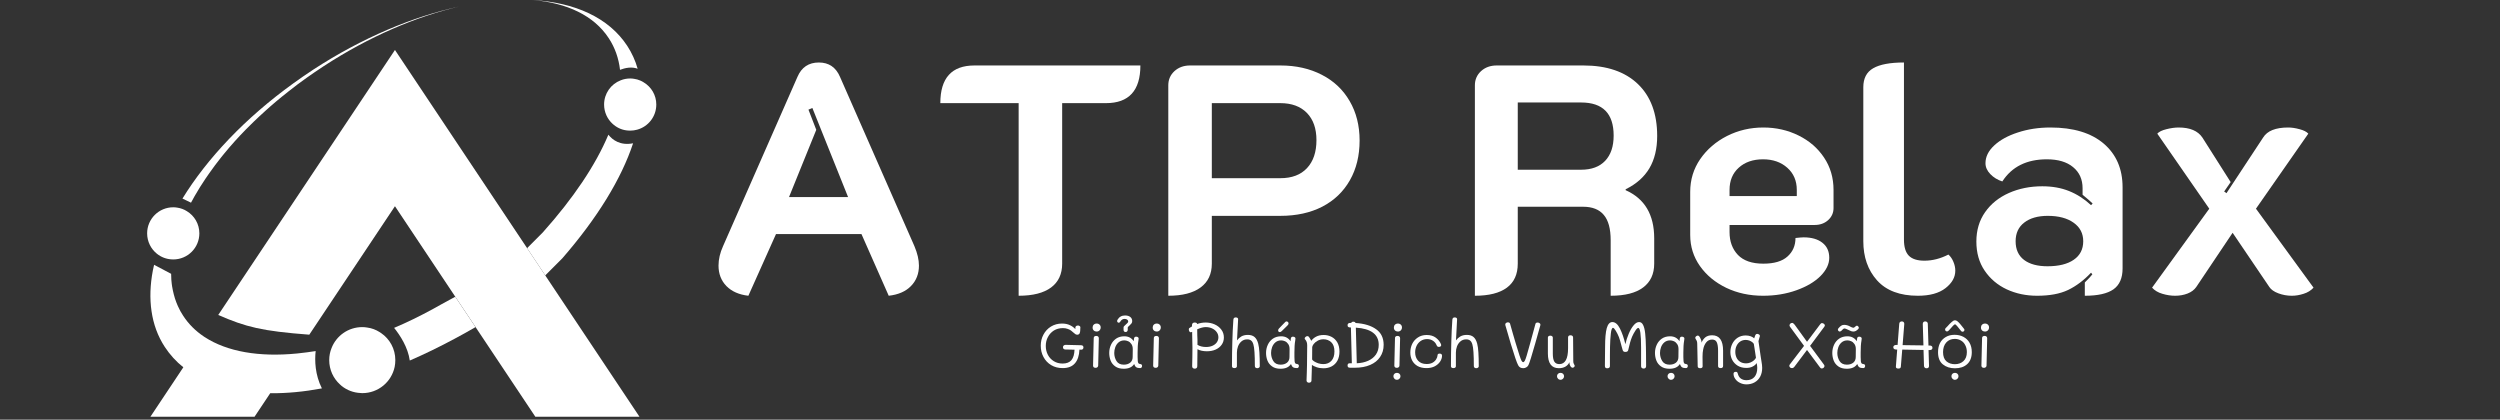 <?xml version="1.0" encoding="UTF-8"?>
<svg xmlns="http://www.w3.org/2000/svg" xmlns:xlink="http://www.w3.org/1999/xlink" width="420pt" height="70.5pt" viewBox="0 0 420 70.5" version="1.2">
<rect x="0" y="0" width="420" height="70.5" fill="#333333" stroke="none"/>
<defs>
<g>
<symbol overflow="visible" id="glyph0-0">
<path style="stroke:none;" d="M 5.078 -40.938 L 35.094 -40.938 L 35.094 0 L 5.078 0 Z M 32.359 -2.844 L 32.359 -38.156 L 7.797 -38.156 L 7.797 -2.844 Z M 32.359 -2.844 "/>
</symbol>
<symbol overflow="visible" id="glyph0-1">
<path style="stroke:none;" d="M 7.094 0.484 C 5.531 0.305 4.301 -0.234 3.406 -1.141 C 2.52 -2.055 2.078 -3.203 2.078 -4.578 C 2.078 -5.641 2.332 -6.734 2.844 -7.859 L 15.344 -36.297 C 16.031 -37.898 17.227 -38.703 18.938 -38.703 C 20.613 -38.703 21.797 -37.898 22.484 -36.297 L 34.984 -7.859 C 35.492 -6.66 35.75 -5.566 35.75 -4.578 C 35.75 -3.203 35.301 -2.055 34.406 -1.141 C 33.52 -0.234 32.273 0.305 30.672 0.484 L 26.094 -9.875 L 11.734 -9.875 Z M 23.844 -16.094 L 17.844 -31.062 L 17.188 -30.781 L 18.5 -27.391 L 13.922 -16.094 Z M 23.844 -16.094 "/>
</symbol>
<symbol overflow="visible" id="glyph0-2">
<path style="stroke:none;" d="M 14.688 -31.875 L 1.531 -31.875 C 1.531 -36.094 3.441 -38.203 7.266 -38.203 L 35.141 -38.203 C 35.141 -33.984 33.211 -31.875 29.359 -31.875 L 22 -31.875 L 22 -4.906 C 22 -3.164 21.379 -1.832 20.141 -0.906 C 18.898 0.02 17.082 0.484 14.688 0.484 Z M 14.688 -31.875 "/>
</symbol>
<symbol overflow="visible" id="glyph0-3">
<path style="stroke:none;" d="M 3.219 -34.875 C 3.219 -35.82 3.562 -36.613 4.25 -37.25 C 4.945 -37.883 5.82 -38.203 6.875 -38.203 L 22.047 -38.203 C 24.672 -38.203 26.988 -37.68 29 -36.641 C 31.02 -35.609 32.582 -34.133 33.688 -32.219 C 34.801 -30.312 35.359 -28.102 35.359 -25.594 C 35.359 -23.051 34.812 -20.82 33.719 -18.906 C 32.633 -17 31.094 -15.523 29.094 -14.484 C 27.094 -13.453 24.742 -12.938 22.047 -12.938 L 10.531 -12.938 L 10.531 -4.906 C 10.531 -3.164 9.898 -1.832 8.641 -0.906 C 7.391 0.02 5.582 0.484 3.219 0.484 Z M 22.047 -19.266 C 23.973 -19.266 25.461 -19.828 26.516 -20.953 C 27.578 -22.086 28.109 -23.656 28.109 -25.656 C 28.109 -27.613 27.57 -29.141 26.5 -30.234 C 25.426 -31.328 23.941 -31.875 22.047 -31.875 L 10.531 -31.875 L 10.531 -19.266 Z M 22.047 -19.266 "/>
</symbol>
<symbol overflow="visible" id="glyph0-4">
<path style="stroke:none;" d=""/>
</symbol>
<symbol overflow="visible" id="glyph0-5">
<path style="stroke:none;" d="M 3.219 -34.875 C 3.219 -35.82 3.562 -36.613 4.25 -37.25 C 4.945 -37.883 5.82 -38.203 6.875 -38.203 L 21.453 -38.203 C 25.379 -38.203 28.426 -37.164 30.594 -35.094 C 32.758 -33.02 33.844 -30.109 33.844 -26.359 C 33.844 -24.211 33.406 -22.398 32.531 -20.922 C 31.656 -19.453 30.328 -18.281 28.547 -17.406 L 28.547 -17.25 C 31.742 -15.832 33.344 -13.141 33.344 -9.172 L 33.344 -4.906 C 33.344 -3.164 32.723 -1.832 31.484 -0.906 C 30.254 0.02 28.438 0.484 26.031 0.484 L 26.031 -8.844 C 26.031 -10.77 25.645 -12.188 24.875 -13.094 C 24.113 -14.008 22.953 -14.469 21.391 -14.469 L 10.422 -14.469 L 10.422 -4.906 C 10.422 -3.125 9.812 -1.781 8.594 -0.875 C 7.375 0.031 5.582 0.484 3.219 0.484 Z M 21.062 -20.688 C 22.812 -20.688 24.16 -21.188 25.109 -22.188 C 26.055 -23.188 26.531 -24.598 26.531 -26.422 C 26.531 -30.129 24.707 -31.984 21.062 -31.984 L 10.422 -31.984 L 10.422 -20.688 Z M 21.062 -20.688 "/>
</symbol>
<symbol overflow="visible" id="glyph0-6">
<path style="stroke:none;" d="M 15.125 0.484 C 12.863 0.484 10.805 0.039 8.953 -0.844 C 7.098 -1.738 5.625 -2.957 4.531 -4.5 C 3.438 -6.051 2.891 -7.789 2.891 -9.719 L 2.891 -16.969 C 2.891 -19.008 3.453 -20.848 4.578 -22.484 C 5.711 -24.117 7.211 -25.41 9.078 -26.359 C 10.953 -27.305 12.984 -27.781 15.172 -27.781 C 17.316 -27.781 19.289 -27.332 21.094 -26.438 C 22.895 -25.551 24.32 -24.316 25.375 -22.734 C 26.438 -21.148 26.969 -19.336 26.969 -17.297 L 26.969 -14.25 C 26.969 -13.445 26.664 -12.77 26.062 -12.219 C 25.457 -11.676 24.703 -11.406 23.797 -11.406 L 9.5 -11.406 L 9.5 -10.203 C 9.5 -8.641 9.969 -7.363 10.906 -6.375 C 11.852 -5.395 13.273 -4.906 15.172 -4.906 C 16.992 -4.906 18.348 -5.305 19.234 -6.109 C 20.129 -6.91 20.578 -7.945 20.578 -9.219 C 21.234 -9.289 21.688 -9.328 21.938 -9.328 C 23.281 -9.328 24.332 -9.023 25.094 -8.422 C 25.863 -7.828 26.25 -6.984 26.25 -5.891 C 26.25 -4.836 25.758 -3.816 24.781 -2.828 C 23.801 -1.848 22.453 -1.051 20.734 -0.438 C 19.023 0.176 17.156 0.484 15.125 0.484 Z M 20.797 -16.266 L 20.797 -17.297 C 20.797 -18.828 20.266 -20.066 19.203 -21.016 C 18.148 -21.961 16.789 -22.438 15.125 -22.438 C 13.445 -22.438 12.086 -21.969 11.047 -21.031 C 10.016 -20.102 9.5 -18.859 9.5 -17.297 L 9.5 -16.266 Z M 20.797 -16.266 "/>
</symbol>
<symbol overflow="visible" id="glyph0-7">
<path style="stroke:none;" d="M 12.172 0.484 C 9.148 0.484 6.863 -0.375 5.312 -2.094 C 3.77 -3.82 3 -6.016 3 -8.672 L 3 -34.547 C 3 -36.035 3.551 -37.098 4.656 -37.734 C 5.77 -38.379 7.492 -38.703 9.828 -38.703 L 9.828 -8.953 C 9.828 -7.711 10.098 -6.812 10.641 -6.25 C 11.191 -5.688 12.066 -5.406 13.266 -5.406 C 14.609 -5.406 15.953 -5.75 17.297 -6.438 C 17.66 -6.113 17.941 -5.703 18.141 -5.203 C 18.348 -4.711 18.453 -4.219 18.453 -3.719 C 18.453 -2.625 17.906 -1.648 16.812 -0.797 C 15.719 0.055 14.172 0.484 12.172 0.484 Z M 12.172 0.484 "/>
</symbol>
<symbol overflow="visible" id="glyph0-8">
<path style="stroke:none;" d="M 12.281 0.484 C 10.426 0.484 8.723 0.125 7.172 -0.594 C 5.629 -1.32 4.395 -2.367 3.469 -3.734 C 2.539 -5.098 2.078 -6.727 2.078 -8.625 C 2.078 -10.52 2.566 -12.164 3.547 -13.562 C 4.523 -14.957 5.859 -16.031 7.547 -16.781 C 9.242 -17.531 11.113 -17.906 13.156 -17.906 C 14.82 -17.906 16.316 -17.641 17.641 -17.109 C 18.973 -16.578 20.207 -15.785 21.344 -14.734 L 21.609 -15.016 C 21.285 -15.336 20.723 -15.828 19.922 -16.484 L 19.922 -17.578 C 19.922 -19.066 19.391 -20.25 18.328 -21.125 C 17.273 -22 15.805 -22.438 13.922 -22.438 C 10.535 -22.438 8.039 -21.195 6.438 -18.719 C 5.633 -18.977 4.961 -19.391 4.422 -19.953 C 3.879 -20.516 3.609 -21.125 3.609 -21.781 C 3.609 -22.863 4.098 -23.859 5.078 -24.766 C 6.055 -25.68 7.383 -26.41 9.062 -26.953 C 10.738 -27.504 12.555 -27.781 14.516 -27.781 C 18.367 -27.781 21.352 -26.879 23.469 -25.078 C 25.582 -23.273 26.641 -20.828 26.641 -17.734 L 26.641 -4.094 C 26.641 -2.488 26.129 -1.32 25.109 -0.594 C 24.086 0.125 22.484 0.484 20.297 0.484 L 20.297 -1.75 C 20.922 -2.363 21.344 -2.816 21.562 -3.109 L 21.344 -3.391 C 20.133 -2.109 18.848 -1.141 17.484 -0.484 C 16.129 0.16 14.395 0.484 12.281 0.484 Z M 14.031 -4.469 C 15.914 -4.469 17.383 -4.832 18.438 -5.562 C 19.5 -6.289 20.031 -7.328 20.031 -8.672 C 20.031 -9.984 19.492 -11.02 18.422 -11.781 C 17.348 -12.551 15.898 -12.938 14.078 -12.938 C 12.41 -12.938 11.094 -12.562 10.125 -11.812 C 9.156 -11.07 8.672 -10.023 8.672 -8.672 C 8.672 -7.297 9.145 -6.25 10.094 -5.531 C 11.039 -4.82 12.352 -4.469 14.031 -4.469 Z M 14.031 -4.469 "/>
</symbol>
<symbol overflow="visible" id="glyph0-9">
<path style="stroke:none;" d="M 5.953 0.484 C 5.254 0.484 4.539 0.375 3.812 0.156 C 3.094 -0.051 2.516 -0.395 2.078 -0.875 L 11.688 -14.141 L 2.953 -26.75 C 3.242 -27.07 3.758 -27.32 4.5 -27.5 C 5.25 -27.688 5.93 -27.781 6.547 -27.781 C 8.441 -27.781 9.77 -27.219 10.531 -26.094 L 15.281 -18.609 L 14.188 -17.031 L 14.578 -16.75 L 20.734 -26.094 C 21.43 -27.219 22.832 -27.781 24.938 -27.781 C 25.52 -27.781 26.156 -27.688 26.844 -27.5 C 27.539 -27.32 28.035 -27.07 28.328 -26.75 L 19.531 -14.141 L 29.203 -0.875 C 28.766 -0.395 28.207 -0.051 27.531 0.156 C 26.863 0.375 26.203 0.484 25.547 0.484 C 24.773 0.484 24.023 0.348 23.297 0.078 C 22.578 -0.191 22.07 -0.547 21.781 -0.984 L 15.609 -10.094 L 9.5 -0.984 C 9.164 -0.504 8.68 -0.141 8.047 0.109 C 7.41 0.359 6.711 0.484 5.953 0.484 Z M 5.953 0.484 "/>
</symbol>
<symbol overflow="visible" id="glyph1-0">
<path style="stroke:none;" d="M 4.609 -0.094 C 3.766 -0.113 3.023 -0.125 2.391 -0.125 L 0.875 -0.109 C 0.801 -0.109 0.75 -0.117 0.719 -0.141 C 0.695 -0.16 0.688 -0.203 0.688 -0.266 L 0.688 -3.906 C 0.688 -4.625 0.703 -5.852 0.734 -7.594 C 0.734 -7.77 0.832 -7.859 1.031 -7.859 L 2.031 -7.844 C 2.195 -7.832 2.461 -7.828 2.828 -7.828 L 4.125 -7.844 C 4.281 -7.852 4.453 -7.859 4.641 -7.859 C 4.773 -7.859 4.844 -7.785 4.844 -7.641 L 4.781 -3.953 L 4.781 -0.297 C 4.781 -0.16 4.723 -0.094 4.609 -0.094 Z M 4.375 -3.953 L 4.422 -7.422 L 1.219 -7.422 C 1.188 -7.422 1.16 -7.41 1.141 -7.391 C 1.129 -7.379 1.125 -7.348 1.125 -7.297 C 1.125 -7.266 1.117 -6.867 1.109 -6.109 C 1.098 -5.359 1.094 -4.492 1.094 -3.516 L 1.094 -0.531 L 2.547 -0.547 L 3.172 -0.531 C 3.41 -0.531 3.816 -0.523 4.391 -0.516 Z M 4.375 -3.953 "/>
</symbol>
<symbol overflow="visible" id="glyph1-1">
<path style="stroke:none;" d="M 7.25 -3.859 C 7.531 -3.859 7.672 -3.734 7.672 -3.484 C 7.672 -3.367 7.633 -3.273 7.562 -3.203 C 7.488 -3.129 7.395 -3.098 7.281 -3.109 L 7 -3.125 C 6.957 -2.113 6.703 -1.344 6.234 -0.812 C 5.773 -0.281 5.094 -0.016 4.188 -0.016 C 3.457 -0.016 2.812 -0.18 2.25 -0.516 C 1.688 -0.859 1.254 -1.316 0.953 -1.891 C 0.648 -2.461 0.5 -3.094 0.5 -3.781 C 0.5 -4.457 0.648 -5.078 0.953 -5.641 C 1.254 -6.211 1.676 -6.664 2.219 -7 C 2.77 -7.332 3.383 -7.5 4.062 -7.5 C 4.582 -7.5 5.023 -7.41 5.391 -7.234 C 5.766 -7.055 6.07 -6.832 6.312 -6.562 L 6.312 -6.781 C 6.312 -6.906 6.348 -7 6.422 -7.062 C 6.504 -7.133 6.613 -7.172 6.75 -7.172 C 6.863 -7.172 6.957 -7.141 7.031 -7.078 C 7.113 -7.023 7.156 -6.961 7.156 -6.891 C 7.156 -6.367 7.113 -6.023 7.031 -5.859 C 6.957 -5.703 6.816 -5.625 6.609 -5.625 C 6.535 -5.625 6.461 -5.641 6.391 -5.672 C 6.328 -5.703 6.242 -5.766 6.141 -5.859 C 5.922 -6.055 5.734 -6.211 5.578 -6.328 C 5.422 -6.441 5.227 -6.535 5 -6.609 C 4.781 -6.691 4.52 -6.734 4.219 -6.734 C 3.645 -6.734 3.141 -6.598 2.703 -6.328 C 2.273 -6.055 1.941 -5.691 1.703 -5.234 C 1.461 -4.785 1.344 -4.285 1.344 -3.734 C 1.344 -3.191 1.461 -2.691 1.703 -2.234 C 1.941 -1.785 2.273 -1.43 2.703 -1.172 C 3.129 -0.91 3.617 -0.781 4.172 -0.781 C 4.836 -0.781 5.332 -0.973 5.656 -1.359 C 5.977 -1.754 6.148 -2.336 6.172 -3.109 L 4.641 -3.141 C 4.367 -3.148 4.234 -3.281 4.234 -3.531 C 4.234 -3.656 4.273 -3.75 4.359 -3.812 C 4.441 -3.883 4.547 -3.922 4.672 -3.922 Z M 7.25 -3.859 "/>
</symbol>
<symbol overflow="visible" id="glyph1-2">
<path style="stroke:none;" d="M 1.828 -6.156 C 1.641 -6.156 1.477 -6.219 1.344 -6.344 C 1.219 -6.469 1.156 -6.629 1.156 -6.828 C 1.156 -7.023 1.219 -7.188 1.344 -7.312 C 1.477 -7.438 1.645 -7.5 1.844 -7.5 C 2.039 -7.5 2.203 -7.438 2.328 -7.312 C 2.453 -7.195 2.516 -7.039 2.516 -6.844 C 2.516 -6.645 2.445 -6.477 2.312 -6.344 C 2.188 -6.219 2.023 -6.156 1.828 -6.156 Z M 1.656 -0.062 C 1.531 -0.062 1.426 -0.094 1.344 -0.156 C 1.27 -0.227 1.234 -0.316 1.234 -0.422 L 1.344 -5.047 C 1.344 -5.172 1.379 -5.266 1.453 -5.328 C 1.535 -5.391 1.641 -5.422 1.766 -5.422 C 1.898 -5.422 2.004 -5.391 2.078 -5.328 C 2.16 -5.266 2.203 -5.164 2.203 -5.031 L 2.094 -0.422 C 2.082 -0.305 2.035 -0.219 1.953 -0.156 C 1.879 -0.094 1.781 -0.062 1.656 -0.062 Z M 1.656 -0.062 "/>
</symbol>
<symbol overflow="visible" id="glyph1-3">
<path style="stroke:none;" d="M 5.828 -0.703 C 5.93 -0.691 6.008 -0.66 6.062 -0.609 C 6.113 -0.566 6.141 -0.488 6.141 -0.375 C 6.141 -0.27 6.109 -0.18 6.047 -0.109 C 5.992 -0.047 5.922 -0.016 5.828 -0.016 C 5.535 -0.016 5.316 -0.062 5.172 -0.156 C 5.023 -0.25 4.906 -0.43 4.812 -0.703 C 4.477 -0.172 3.895 0.094 3.062 0.094 C 2.477 0.094 2.004 -0.035 1.641 -0.297 C 1.273 -0.555 1.016 -0.883 0.859 -1.281 C 0.703 -1.688 0.625 -2.113 0.625 -2.562 C 0.625 -3.051 0.723 -3.508 0.922 -3.938 C 1.117 -4.363 1.406 -4.707 1.781 -4.969 C 2.164 -5.227 2.625 -5.359 3.156 -5.359 C 3.52 -5.359 3.832 -5.285 4.094 -5.141 C 4.363 -4.992 4.578 -4.789 4.734 -4.531 L 4.781 -4.891 C 4.789 -5.16 4.91 -5.297 5.141 -5.297 C 5.285 -5.297 5.395 -5.258 5.469 -5.188 C 5.551 -5.125 5.582 -5.047 5.562 -4.953 L 5.531 -4.672 C 5.477 -4.367 5.441 -4.055 5.422 -3.734 C 5.398 -3.453 5.391 -3.082 5.391 -2.625 L 5.391 -1.875 C 5.391 -1.562 5.398 -1.328 5.422 -1.172 C 5.441 -1.023 5.477 -0.91 5.531 -0.828 C 5.594 -0.754 5.691 -0.711 5.828 -0.703 Z M 4.562 -1.875 C 4.57 -2.219 4.578 -2.66 4.578 -3.203 C 4.578 -3.555 4.5 -3.844 4.344 -4.062 C 4.195 -4.281 4.016 -4.438 3.797 -4.531 C 3.578 -4.625 3.367 -4.672 3.172 -4.672 C 2.785 -4.672 2.461 -4.562 2.203 -4.344 C 1.953 -4.133 1.766 -3.863 1.641 -3.531 C 1.523 -3.207 1.469 -2.883 1.469 -2.562 C 1.469 -2.062 1.594 -1.609 1.844 -1.203 C 2.094 -0.797 2.504 -0.594 3.078 -0.594 C 3.504 -0.594 3.859 -0.703 4.141 -0.922 C 4.422 -1.148 4.562 -1.469 4.562 -1.875 Z M 3.375 -6.078 C 3.281 -6.078 3.195 -6.109 3.125 -6.172 C 3.062 -6.242 3.031 -6.328 3.031 -6.422 L 3.031 -6.844 C 3.031 -6.926 3.062 -7 3.125 -7.062 C 3.188 -7.133 3.285 -7.227 3.422 -7.344 C 3.547 -7.445 3.641 -7.535 3.703 -7.609 C 3.773 -7.691 3.812 -7.773 3.812 -7.859 C 3.812 -7.984 3.754 -8.082 3.641 -8.156 C 3.535 -8.238 3.391 -8.281 3.203 -8.281 C 2.898 -8.281 2.66 -8.129 2.484 -7.828 C 2.422 -7.703 2.336 -7.641 2.234 -7.641 C 2.16 -7.641 2.094 -7.664 2.031 -7.719 C 1.977 -7.781 1.953 -7.848 1.953 -7.922 C 1.953 -8.004 1.973 -8.078 2.016 -8.141 C 2.297 -8.617 2.719 -8.859 3.281 -8.859 C 3.656 -8.859 3.945 -8.773 4.156 -8.609 C 4.375 -8.441 4.484 -8.207 4.484 -7.906 C 4.484 -7.75 4.441 -7.617 4.359 -7.516 C 4.273 -7.41 4.16 -7.289 4.016 -7.156 C 3.953 -7.094 3.891 -7.035 3.828 -6.984 C 3.773 -6.93 3.742 -6.879 3.734 -6.828 C 3.734 -6.723 3.734 -6.598 3.734 -6.453 C 3.734 -6.336 3.695 -6.242 3.625 -6.172 C 3.562 -6.109 3.477 -6.078 3.375 -6.078 Z M 3.375 -6.078 "/>
</symbol>
<symbol overflow="visible" id="glyph1-4">
<path style="stroke:none;" d=""/>
</symbol>
<symbol overflow="visible" id="glyph1-5">
<path style="stroke:none;" d="M 3.25 -7.672 C 3.789 -7.672 4.297 -7.566 4.766 -7.359 C 5.234 -7.148 5.609 -6.852 5.891 -6.469 C 6.172 -6.094 6.312 -5.656 6.312 -5.156 C 6.312 -4.695 6.188 -4.289 5.938 -3.938 C 5.695 -3.594 5.359 -3.32 4.922 -3.125 C 4.492 -2.938 4.004 -2.844 3.453 -2.844 C 2.828 -2.844 2.301 -2.957 1.875 -3.188 L 1.844 -0.344 C 1.844 -0.207 1.805 -0.102 1.734 -0.031 C 1.66 0.039 1.555 0.078 1.422 0.078 C 1.285 0.078 1.176 0.039 1.094 -0.031 C 1.02 -0.102 0.984 -0.203 0.984 -0.328 C 0.984 -0.66 0.992 -1.156 1.016 -1.812 C 1.023 -2.5 1.031 -3.047 1.031 -3.453 C 1.031 -4.203 1.016 -5.016 0.984 -5.891 C 0.984 -5.93 0.984 -6.004 0.984 -6.109 L 0.953 -6.094 C 0.879 -6.051 0.816 -6.031 0.766 -6.031 C 0.66 -6.031 0.578 -6.078 0.516 -6.172 C 0.453 -6.273 0.422 -6.395 0.422 -6.531 C 0.422 -6.613 0.445 -6.68 0.5 -6.734 C 0.562 -6.785 0.648 -6.844 0.766 -6.906 L 0.953 -7.016 L 0.953 -7.188 C 0.953 -7.352 0.988 -7.473 1.062 -7.547 C 1.133 -7.629 1.25 -7.672 1.406 -7.672 C 1.531 -7.672 1.629 -7.648 1.703 -7.609 C 1.773 -7.566 1.812 -7.508 1.812 -7.438 L 1.812 -7.422 C 2.281 -7.586 2.758 -7.672 3.25 -7.672 Z M 3.312 -3.562 C 3.719 -3.562 4.078 -3.629 4.391 -3.766 C 4.711 -3.91 4.957 -4.102 5.125 -4.344 C 5.301 -4.594 5.391 -4.875 5.391 -5.188 C 5.391 -5.52 5.289 -5.816 5.094 -6.078 C 4.906 -6.336 4.648 -6.539 4.328 -6.688 C 4.004 -6.832 3.648 -6.906 3.266 -6.906 C 2.867 -6.906 2.391 -6.781 1.828 -6.531 C 1.836 -6.02 1.844 -5.688 1.844 -5.531 C 1.844 -5.363 1.852 -5.109 1.875 -4.766 C 1.883 -4.336 1.883 -4.055 1.875 -3.922 C 2.281 -3.68 2.758 -3.562 3.312 -3.562 Z M 3.312 -3.562 "/>
</symbol>
<symbol overflow="visible" id="glyph1-6">
<path style="stroke:none;" d="M 5.438 -4.125 C 5.539 -3.727 5.609 -3.227 5.641 -2.625 C 5.68 -2.02 5.703 -1.254 5.703 -0.328 C 5.703 -0.234 5.66 -0.156 5.578 -0.094 C 5.504 -0.031 5.406 0 5.281 0 C 5.156 0 5.055 -0.031 4.984 -0.094 C 4.91 -0.156 4.875 -0.25 4.875 -0.375 C 4.875 -2.281 4.789 -3.488 4.625 -4 C 4.539 -4.301 4.414 -4.516 4.25 -4.641 C 4.094 -4.773 3.875 -4.844 3.594 -4.844 C 3.219 -4.844 2.898 -4.734 2.641 -4.516 C 2.379 -4.297 2.18 -4.016 2.047 -3.672 C 1.922 -3.336 1.859 -2.984 1.859 -2.609 L 1.859 -0.312 C 1.859 -0.227 1.816 -0.156 1.734 -0.094 C 1.66 -0.039 1.566 -0.016 1.453 -0.016 C 1.328 -0.016 1.223 -0.039 1.141 -0.094 C 1.066 -0.156 1.031 -0.234 1.031 -0.328 C 1.031 -1.828 1.051 -3.238 1.094 -4.562 C 1.125 -5.75 1.18 -6.945 1.266 -8.156 C 1.285 -8.406 1.422 -8.531 1.672 -8.531 C 1.785 -8.531 1.879 -8.504 1.953 -8.453 C 2.035 -8.398 2.07 -8.328 2.062 -8.234 L 1.984 -6.703 C 1.941 -5.773 1.906 -5.098 1.875 -4.672 C 2.062 -4.93 2.301 -5.148 2.594 -5.328 C 2.895 -5.504 3.266 -5.594 3.703 -5.594 C 4.18 -5.594 4.555 -5.473 4.828 -5.234 C 5.098 -5.004 5.301 -4.633 5.438 -4.125 Z M 5.438 -4.125 "/>
</symbol>
<symbol overflow="visible" id="glyph1-7">
<path style="stroke:none;" d="M 5.828 -0.703 C 5.93 -0.691 6.008 -0.66 6.062 -0.609 C 6.113 -0.566 6.141 -0.488 6.141 -0.375 C 6.141 -0.27 6.109 -0.18 6.047 -0.109 C 5.992 -0.047 5.922 -0.016 5.828 -0.016 C 5.535 -0.016 5.316 -0.062 5.172 -0.156 C 5.023 -0.25 4.906 -0.43 4.812 -0.703 C 4.477 -0.172 3.895 0.094 3.062 0.094 C 2.477 0.094 2.004 -0.035 1.641 -0.297 C 1.273 -0.555 1.016 -0.883 0.859 -1.281 C 0.703 -1.688 0.625 -2.113 0.625 -2.562 C 0.625 -3.051 0.723 -3.508 0.922 -3.938 C 1.117 -4.363 1.406 -4.707 1.781 -4.969 C 2.164 -5.227 2.625 -5.359 3.156 -5.359 C 3.52 -5.359 3.832 -5.285 4.094 -5.141 C 4.363 -4.992 4.578 -4.789 4.734 -4.531 L 4.781 -4.891 C 4.789 -5.16 4.91 -5.297 5.141 -5.297 C 5.285 -5.297 5.395 -5.258 5.469 -5.188 C 5.551 -5.125 5.582 -5.047 5.562 -4.953 L 5.531 -4.672 C 5.477 -4.367 5.441 -4.055 5.422 -3.734 C 5.398 -3.453 5.391 -3.082 5.391 -2.625 L 5.391 -1.875 C 5.391 -1.562 5.398 -1.328 5.422 -1.172 C 5.441 -1.023 5.477 -0.91 5.531 -0.828 C 5.594 -0.754 5.691 -0.711 5.828 -0.703 Z M 4.562 -1.875 C 4.57 -2.219 4.578 -2.66 4.578 -3.203 C 4.578 -3.555 4.5 -3.844 4.344 -4.062 C 4.195 -4.281 4.016 -4.438 3.797 -4.531 C 3.578 -4.625 3.367 -4.672 3.172 -4.672 C 2.785 -4.672 2.461 -4.562 2.203 -4.344 C 1.953 -4.133 1.766 -3.863 1.641 -3.531 C 1.523 -3.207 1.469 -2.883 1.469 -2.562 C 1.469 -2.062 1.594 -1.609 1.844 -1.203 C 2.094 -0.797 2.504 -0.594 3.078 -0.594 C 3.504 -0.594 3.859 -0.703 4.141 -0.922 C 4.422 -1.148 4.562 -1.469 4.562 -1.875 Z M 2.938 -6.062 C 2.852 -6.062 2.785 -6.086 2.734 -6.141 C 2.68 -6.203 2.656 -6.27 2.656 -6.344 C 2.656 -6.469 2.703 -6.578 2.797 -6.672 L 3.688 -7.594 C 3.77 -7.688 3.836 -7.754 3.891 -7.797 C 3.953 -7.836 4.016 -7.859 4.078 -7.859 C 4.172 -7.859 4.25 -7.82 4.312 -7.75 C 4.375 -7.688 4.406 -7.609 4.406 -7.516 C 4.406 -7.398 4.344 -7.285 4.219 -7.172 L 3.266 -6.234 C 3.141 -6.117 3.031 -6.062 2.938 -6.062 Z M 2.938 -6.062 "/>
</symbol>
<symbol overflow="visible" id="glyph1-8">
<path style="stroke:none;" d="M 3.531 -5.578 C 4.02 -5.578 4.461 -5.473 4.859 -5.266 C 5.266 -5.055 5.586 -4.742 5.828 -4.328 C 6.066 -3.91 6.188 -3.398 6.188 -2.797 C 6.188 -2.203 6.07 -1.691 5.844 -1.266 C 5.613 -0.848 5.297 -0.531 4.891 -0.312 C 4.484 -0.094 4.02 0.016 3.5 0.016 C 3.07 0.016 2.68 -0.047 2.328 -0.172 C 1.984 -0.297 1.727 -0.422 1.562 -0.547 L 1.531 0.547 L 1.484 2.094 C 1.484 2.195 1.441 2.281 1.359 2.344 C 1.285 2.406 1.188 2.438 1.062 2.438 C 0.938 2.438 0.836 2.398 0.766 2.328 C 0.691 2.266 0.656 2.176 0.656 2.062 C 0.676 1.469 0.691 1.008 0.703 0.688 L 0.734 -0.5 C 0.754 -1.363 0.766 -2.469 0.766 -3.812 C 0.766 -4.039 0.738 -4.227 0.688 -4.375 C 0.645 -4.52 0.566 -4.66 0.453 -4.797 C 0.453 -4.805 0.43 -4.828 0.391 -4.859 C 0.359 -4.891 0.344 -4.938 0.344 -5 C 0.344 -5.094 0.395 -5.18 0.5 -5.266 C 0.602 -5.348 0.707 -5.391 0.812 -5.391 C 0.852 -5.391 0.895 -5.375 0.938 -5.344 C 0.977 -5.32 1.004 -5.312 1.016 -5.312 C 1.066 -5.258 1.133 -5.16 1.219 -5.016 C 1.312 -4.879 1.391 -4.738 1.453 -4.594 C 1.617 -4.852 1.879 -5.082 2.234 -5.281 C 2.586 -5.477 3.02 -5.578 3.531 -5.578 Z M 3.484 -0.688 C 4.035 -0.688 4.484 -0.867 4.828 -1.234 C 5.172 -1.609 5.344 -2.133 5.344 -2.812 C 5.344 -3.508 5.164 -4.023 4.812 -4.359 C 4.457 -4.691 4.02 -4.859 3.5 -4.859 C 3.133 -4.859 2.805 -4.773 2.516 -4.609 C 2.234 -4.453 2.008 -4.266 1.844 -4.047 C 1.688 -3.828 1.609 -3.656 1.609 -3.531 C 1.609 -2.727 1.602 -2.039 1.594 -1.469 C 1.633 -1.375 1.75 -1.266 1.938 -1.141 C 2.133 -1.016 2.375 -0.906 2.656 -0.812 C 2.938 -0.727 3.211 -0.688 3.484 -0.688 Z M 3.484 -0.688 "/>
</symbol>
<symbol overflow="visible" id="glyph1-9">
<path style="stroke:none;" d="M 2.188 -7.594 C 3.656 -7.5 4.805 -7.148 5.641 -6.547 C 6.484 -5.953 6.906 -5.078 6.906 -3.922 C 6.906 -3.148 6.707 -2.473 6.312 -1.891 C 5.926 -1.305 5.367 -0.859 4.641 -0.547 C 3.922 -0.234 3.066 -0.078 2.078 -0.078 L 1.312 -0.078 C 1.145 -0.078 1.023 -0.102 0.953 -0.156 C 0.879 -0.219 0.844 -0.316 0.844 -0.453 C 0.844 -0.703 0.961 -0.828 1.203 -0.828 L 1.562 -0.828 L 1.406 -6.844 L 1.328 -6.844 C 1.172 -6.844 1.051 -6.867 0.969 -6.922 C 0.883 -6.973 0.844 -7.066 0.844 -7.203 C 0.844 -7.359 0.883 -7.461 0.969 -7.516 C 1.051 -7.578 1.172 -7.609 1.328 -7.609 L 1.453 -7.609 C 1.516 -7.742 1.633 -7.812 1.812 -7.812 C 2.008 -7.812 2.133 -7.738 2.188 -7.594 Z M 2.391 -0.828 C 3.117 -0.859 3.758 -1 4.312 -1.25 C 4.863 -1.5 5.297 -1.848 5.609 -2.297 C 5.922 -2.754 6.078 -3.297 6.078 -3.922 C 6.078 -5.68 4.797 -6.645 2.234 -6.812 Z M 2.391 -0.828 "/>
</symbol>
<symbol overflow="visible" id="glyph1-10">
<path style="stroke:none;" d="M 1.828 -6.156 C 1.641 -6.156 1.477 -6.219 1.344 -6.344 C 1.219 -6.469 1.156 -6.629 1.156 -6.828 C 1.156 -7.023 1.219 -7.188 1.344 -7.312 C 1.477 -7.438 1.645 -7.5 1.844 -7.5 C 2.039 -7.5 2.203 -7.438 2.328 -7.312 C 2.453 -7.195 2.516 -7.039 2.516 -6.844 C 2.516 -6.645 2.445 -6.477 2.312 -6.344 C 2.188 -6.219 2.023 -6.156 1.828 -6.156 Z M 1.656 -0.062 C 1.531 -0.062 1.426 -0.094 1.344 -0.156 C 1.27 -0.227 1.234 -0.316 1.234 -0.422 L 1.344 -5.047 C 1.344 -5.172 1.379 -5.266 1.453 -5.328 C 1.535 -5.391 1.641 -5.422 1.766 -5.422 C 1.898 -5.422 2.004 -5.391 2.078 -5.328 C 2.16 -5.266 2.203 -5.164 2.203 -5.031 L 2.094 -0.422 C 2.082 -0.305 2.035 -0.219 1.953 -0.156 C 1.879 -0.094 1.781 -0.062 1.656 -0.062 Z M 1.672 1.953 C 1.504 1.953 1.363 1.891 1.25 1.766 C 1.133 1.648 1.078 1.508 1.078 1.344 C 1.078 1.188 1.133 1.051 1.25 0.938 C 1.363 0.832 1.504 0.781 1.672 0.781 C 1.836 0.781 1.977 0.832 2.094 0.938 C 2.207 1.051 2.266 1.188 2.266 1.344 C 2.266 1.508 2.207 1.648 2.094 1.766 C 1.977 1.891 1.836 1.953 1.672 1.953 Z M 1.672 1.953 "/>
</symbol>
<symbol overflow="visible" id="glyph1-11">
<path style="stroke:none;" d="M 3.312 -0.016 C 2.727 -0.016 2.227 -0.129 1.812 -0.359 C 1.406 -0.598 1.098 -0.914 0.891 -1.312 C 0.691 -1.707 0.594 -2.145 0.594 -2.625 C 0.594 -3.145 0.695 -3.629 0.906 -4.078 C 1.125 -4.523 1.441 -4.883 1.859 -5.156 C 2.273 -5.438 2.77 -5.578 3.344 -5.578 C 3.969 -5.578 4.477 -5.426 4.875 -5.125 C 5.27 -4.832 5.555 -4.477 5.734 -4.062 C 5.766 -4 5.781 -3.938 5.781 -3.875 C 5.781 -3.789 5.742 -3.719 5.672 -3.656 C 5.598 -3.602 5.504 -3.578 5.391 -3.578 C 5.297 -3.578 5.219 -3.598 5.156 -3.641 C 5.102 -3.691 5.051 -3.77 5 -3.875 C 4.895 -4.156 4.703 -4.395 4.422 -4.594 C 4.141 -4.789 3.801 -4.891 3.406 -4.891 C 3.008 -4.891 2.656 -4.785 2.344 -4.578 C 2.039 -4.367 1.805 -4.094 1.641 -3.75 C 1.484 -3.406 1.406 -3.039 1.406 -2.656 C 1.406 -2.094 1.57 -1.625 1.906 -1.25 C 2.25 -0.883 2.723 -0.703 3.328 -0.703 C 3.723 -0.703 4.055 -0.773 4.328 -0.922 C 4.598 -1.078 4.801 -1.27 4.938 -1.5 C 5.082 -1.727 5.16 -1.957 5.172 -2.188 C 5.172 -2.27 5.195 -2.332 5.25 -2.375 C 5.312 -2.426 5.395 -2.453 5.5 -2.453 C 5.781 -2.453 5.922 -2.332 5.922 -2.094 C 5.922 -1.77 5.816 -1.445 5.609 -1.125 C 5.41 -0.812 5.113 -0.547 4.719 -0.328 C 4.32 -0.117 3.852 -0.016 3.312 -0.016 Z M 3.312 -0.016 "/>
</symbol>
<symbol overflow="visible" id="glyph1-12">
<path style="stroke:none;" d="M 3.562 0 C 3.375 0 3.203 -0.039 3.047 -0.125 C 2.898 -0.219 2.785 -0.348 2.703 -0.516 C 2.492 -0.898 2.086 -2.082 1.484 -4.062 C 1.129 -5.289 0.961 -5.863 0.984 -5.781 C 0.867 -6.176 0.727 -6.656 0.562 -7.219 C 0.551 -7.281 0.547 -7.32 0.547 -7.344 C 0.547 -7.445 0.586 -7.531 0.672 -7.594 C 0.766 -7.664 0.867 -7.703 0.984 -7.703 C 1.172 -7.703 1.289 -7.633 1.344 -7.5 C 1.57 -6.727 1.754 -6.086 1.891 -5.578 L 2.297 -4.203 C 2.578 -3.266 2.789 -2.578 2.938 -2.141 C 3.082 -1.711 3.195 -1.414 3.281 -1.25 C 3.375 -1.094 3.469 -1.016 3.562 -1.016 C 3.656 -1.016 3.742 -1.094 3.828 -1.25 C 3.91 -1.406 4.016 -1.691 4.141 -2.109 C 4.273 -2.523 4.473 -3.223 4.734 -4.203 L 5.625 -7.469 C 5.676 -7.602 5.797 -7.672 5.984 -7.672 C 6.117 -7.672 6.227 -7.633 6.312 -7.562 C 6.406 -7.5 6.453 -7.414 6.453 -7.312 C 6.453 -7.27 6.445 -7.234 6.438 -7.203 C 6.258 -6.547 6.023 -5.711 5.734 -4.703 L 5.562 -4.094 C 5.008 -2.125 4.633 -0.93 4.438 -0.516 C 4.363 -0.359 4.242 -0.234 4.078 -0.141 C 3.922 -0.047 3.75 0 3.562 0 Z M 3.562 0 "/>
</symbol>
<symbol overflow="visible" id="glyph1-13">
<path style="stroke:none;" d="M 4.984 -1.203 C 4.984 -1.055 5 -0.938 5.031 -0.844 C 5.07 -0.75 5.113 -0.66 5.156 -0.578 C 5.207 -0.492 5.234 -0.438 5.234 -0.406 C 5.234 -0.332 5.191 -0.258 5.109 -0.188 C 5.035 -0.113 4.961 -0.078 4.891 -0.078 C 4.742 -0.078 4.613 -0.164 4.5 -0.344 C 4.395 -0.531 4.344 -0.707 4.344 -0.875 L 4.344 -1.016 C 4.188 -0.68 3.953 -0.426 3.641 -0.25 C 3.328 -0.082 2.969 0 2.562 0 C 1.938 0 1.473 -0.207 1.172 -0.625 C 0.867 -1.051 0.719 -1.664 0.719 -2.469 L 0.719 -5.156 C 0.719 -5.25 0.754 -5.32 0.828 -5.375 C 0.91 -5.438 1.008 -5.469 1.125 -5.469 C 1.25 -5.469 1.348 -5.438 1.422 -5.375 C 1.504 -5.32 1.547 -5.25 1.547 -5.156 L 1.547 -2.453 C 1.547 -1.836 1.629 -1.391 1.797 -1.109 C 1.973 -0.828 2.254 -0.688 2.641 -0.688 C 3.617 -0.688 4.109 -1.57 4.109 -3.344 L 4.109 -5.172 C 4.109 -5.285 4.145 -5.375 4.219 -5.438 C 4.289 -5.5 4.391 -5.531 4.516 -5.531 C 4.641 -5.531 4.742 -5.5 4.828 -5.438 C 4.91 -5.375 4.953 -5.285 4.953 -5.172 Z M 2.844 1.953 C 2.676 1.953 2.535 1.891 2.422 1.766 C 2.305 1.648 2.25 1.508 2.25 1.344 C 2.25 1.188 2.305 1.051 2.422 0.938 C 2.535 0.832 2.676 0.781 2.844 0.781 C 3.008 0.781 3.148 0.832 3.266 0.938 C 3.379 1.051 3.438 1.188 3.438 1.344 C 3.438 1.508 3.379 1.648 3.266 1.766 C 3.148 1.891 3.008 1.953 2.844 1.953 Z M 2.844 1.953 "/>
</symbol>
<symbol overflow="visible" id="glyph1-14">
<path style="stroke:none;" d="M 7.781 -2.516 C 7.789 -1.586 7.797 -0.863 7.797 -0.344 C 7.797 -0.219 7.758 -0.117 7.688 -0.047 C 7.625 0.023 7.523 0.062 7.391 0.062 C 7.254 0.062 7.145 0.023 7.062 -0.047 C 6.988 -0.117 6.953 -0.219 6.953 -0.344 C 6.953 -1.031 6.953 -2.07 6.953 -3.469 C 6.953 -5.664 6.797 -6.766 6.484 -6.766 C 6.348 -6.766 6.176 -6.598 5.969 -6.266 C 5.758 -5.941 5.582 -5.613 5.438 -5.281 C 5.301 -4.957 5.188 -4.617 5.094 -4.266 C 5 -3.922 4.898 -3.52 4.797 -3.062 C 4.754 -2.844 4.598 -2.734 4.328 -2.734 C 4.203 -2.734 4.102 -2.754 4.031 -2.797 C 3.957 -2.848 3.898 -2.93 3.859 -3.047 L 3.703 -3.594 C 3.516 -4.344 3.359 -4.883 3.234 -5.219 C 3.086 -5.594 2.91 -5.945 2.703 -6.281 C 2.504 -6.613 2.348 -6.781 2.234 -6.781 C 2.066 -6.781 1.945 -6.473 1.875 -5.859 C 1.801 -5.254 1.754 -4.488 1.734 -3.562 C 1.723 -3.227 1.719 -2.723 1.719 -2.047 L 1.719 -0.344 C 1.719 -0.227 1.676 -0.141 1.594 -0.078 C 1.52 -0.016 1.41 0.016 1.266 0.016 C 1.109 0.016 1.004 -0.02 0.953 -0.094 C 0.898 -0.176 0.875 -0.281 0.875 -0.406 C 0.875 -0.82 0.879 -1.395 0.891 -2.125 L 0.906 -3.562 C 0.906 -5 1 -6.055 1.188 -6.734 C 1.383 -7.41 1.695 -7.75 2.125 -7.75 C 2.613 -7.75 3.039 -7.383 3.406 -6.656 C 3.77 -5.926 4.07 -5.051 4.312 -4.031 C 4.445 -4.625 4.633 -5.207 4.875 -5.781 C 5.113 -6.352 5.383 -6.82 5.688 -7.188 C 5.988 -7.562 6.301 -7.75 6.625 -7.75 C 6.914 -7.75 7.141 -7.582 7.297 -7.25 C 7.461 -6.926 7.578 -6.457 7.641 -5.844 C 7.711 -5.227 7.754 -4.441 7.766 -3.484 Z M 7.781 -2.516 "/>
</symbol>
<symbol overflow="visible" id="glyph1-15">
<path style="stroke:none;" d="M 5.828 -0.703 C 5.93 -0.691 6.008 -0.66 6.062 -0.609 C 6.113 -0.566 6.141 -0.488 6.141 -0.375 C 6.141 -0.27 6.109 -0.18 6.047 -0.109 C 5.992 -0.047 5.922 -0.016 5.828 -0.016 C 5.535 -0.016 5.316 -0.062 5.172 -0.156 C 5.023 -0.25 4.906 -0.43 4.812 -0.703 C 4.477 -0.172 3.895 0.094 3.062 0.094 C 2.477 0.094 2.004 -0.035 1.641 -0.297 C 1.273 -0.555 1.016 -0.883 0.859 -1.281 C 0.703 -1.688 0.625 -2.113 0.625 -2.562 C 0.625 -3.051 0.723 -3.508 0.922 -3.938 C 1.117 -4.363 1.406 -4.707 1.781 -4.969 C 2.164 -5.227 2.625 -5.359 3.156 -5.359 C 3.52 -5.359 3.832 -5.285 4.094 -5.141 C 4.363 -4.992 4.578 -4.789 4.734 -4.531 L 4.781 -4.891 C 4.789 -5.16 4.91 -5.297 5.141 -5.297 C 5.285 -5.297 5.395 -5.258 5.469 -5.188 C 5.551 -5.125 5.582 -5.047 5.562 -4.953 L 5.531 -4.672 C 5.477 -4.367 5.441 -4.055 5.422 -3.734 C 5.398 -3.453 5.391 -3.082 5.391 -2.625 L 5.391 -1.875 C 5.391 -1.562 5.398 -1.328 5.422 -1.172 C 5.441 -1.023 5.477 -0.91 5.531 -0.828 C 5.594 -0.754 5.691 -0.711 5.828 -0.703 Z M 4.562 -1.875 C 4.57 -2.219 4.578 -2.66 4.578 -3.203 C 4.578 -3.555 4.5 -3.844 4.344 -4.062 C 4.195 -4.281 4.016 -4.438 3.797 -4.531 C 3.578 -4.625 3.367 -4.672 3.172 -4.672 C 2.785 -4.672 2.461 -4.562 2.203 -4.344 C 1.953 -4.133 1.766 -3.863 1.641 -3.531 C 1.523 -3.207 1.469 -2.883 1.469 -2.562 C 1.469 -2.062 1.594 -1.609 1.844 -1.203 C 2.094 -0.797 2.504 -0.594 3.078 -0.594 C 3.504 -0.594 3.859 -0.703 4.141 -0.922 C 4.422 -1.148 4.562 -1.469 4.562 -1.875 Z M 3.328 1.953 C 3.16 1.953 3.02 1.891 2.906 1.766 C 2.789 1.648 2.734 1.508 2.734 1.344 C 2.734 1.188 2.789 1.051 2.906 0.938 C 3.02 0.832 3.16 0.781 3.328 0.781 C 3.492 0.781 3.633 0.832 3.75 0.938 C 3.863 1.051 3.922 1.188 3.922 1.344 C 3.922 1.508 3.863 1.648 3.75 1.766 C 3.633 1.891 3.492 1.953 3.328 1.953 Z M 3.328 1.953 "/>
</symbol>
<symbol overflow="visible" id="glyph1-16">
<path style="stroke:none;" d="M 3.453 -5.531 C 4.68 -5.531 5.297 -4.664 5.297 -2.938 L 5.297 -0.391 C 5.297 -0.141 5.16 -0.016 4.891 -0.016 C 4.598 -0.016 4.453 -0.133 4.453 -0.375 L 4.453 -2.953 C 4.453 -3.586 4.379 -4.055 4.234 -4.359 C 4.098 -4.66 3.836 -4.812 3.453 -4.812 C 3.055 -4.812 2.727 -4.656 2.469 -4.344 C 2.219 -4.039 2.047 -3.645 1.953 -3.156 C 1.879 -2.82 1.844 -2.41 1.844 -1.922 L 1.859 -0.312 C 1.859 -0.207 1.82 -0.129 1.75 -0.078 C 1.676 -0.023 1.578 0 1.453 0 C 1.316 0 1.211 -0.023 1.141 -0.078 C 1.066 -0.141 1.031 -0.219 1.031 -0.312 C 1.031 -0.957 1.016 -1.742 0.984 -2.672 C 0.961 -3.211 0.953 -3.688 0.953 -4.094 C 0.953 -4.281 0.93 -4.426 0.891 -4.531 C 0.859 -4.633 0.781 -4.781 0.656 -4.969 C 0.633 -5.008 0.625 -5.062 0.625 -5.125 C 0.625 -5.207 0.672 -5.285 0.766 -5.359 C 0.859 -5.441 0.957 -5.484 1.062 -5.484 C 1.156 -5.484 1.25 -5.414 1.344 -5.281 C 1.426 -5.156 1.5 -5.008 1.562 -4.844 C 1.633 -4.688 1.672 -4.535 1.672 -4.391 L 1.672 -4.281 C 1.805 -4.633 2.016 -4.93 2.297 -5.172 C 2.586 -5.41 2.973 -5.531 3.453 -5.531 Z M 3.453 -5.531 "/>
</symbol>
<symbol overflow="visible" id="glyph1-17">
<path style="stroke:none;" d="M 5.703 -1.281 C 5.754 -0.969 5.789 -0.727 5.812 -0.562 C 5.832 -0.395 5.844 -0.223 5.844 -0.047 C 5.844 0.504 5.734 0.988 5.516 1.406 C 5.297 1.82 4.984 2.145 4.578 2.375 C 4.18 2.602 3.723 2.719 3.203 2.719 C 2.816 2.719 2.457 2.633 2.125 2.469 C 1.789 2.312 1.523 2.094 1.328 1.812 C 1.129 1.539 1.031 1.25 1.031 0.938 C 1.031 0.719 1.164 0.609 1.438 0.609 C 1.52 0.609 1.582 0.629 1.625 0.672 C 1.676 0.711 1.711 0.781 1.734 0.875 C 1.828 1.258 2 1.547 2.25 1.734 C 2.508 1.922 2.828 2.016 3.203 2.016 C 3.785 2.016 4.234 1.832 4.547 1.469 C 4.859 1.102 5.016 0.598 5.016 -0.047 C 5.016 -0.254 4.984 -0.523 4.922 -0.859 C 4.754 -0.609 4.52 -0.41 4.219 -0.266 C 3.926 -0.117 3.578 -0.047 3.172 -0.047 C 2.629 -0.047 2.156 -0.164 1.75 -0.406 C 1.344 -0.656 1.031 -0.984 0.812 -1.391 C 0.602 -1.797 0.5 -2.234 0.5 -2.703 C 0.5 -3.191 0.602 -3.648 0.812 -4.078 C 1.02 -4.504 1.316 -4.848 1.703 -5.109 C 2.098 -5.367 2.551 -5.5 3.062 -5.5 C 3.383 -5.5 3.672 -5.453 3.922 -5.359 C 4.172 -5.266 4.363 -5.148 4.5 -5.016 C 4.613 -5.348 4.68 -5.535 4.703 -5.578 C 4.773 -5.703 4.867 -5.766 4.984 -5.766 C 5.098 -5.766 5.203 -5.734 5.297 -5.672 C 5.398 -5.617 5.453 -5.547 5.453 -5.453 C 5.453 -5.41 5.453 -5.379 5.453 -5.359 C 5.441 -5.328 5.414 -5.242 5.375 -5.109 C 5.332 -4.984 5.281 -4.797 5.219 -4.547 L 5.609 -1.859 Z M 3.156 -0.812 C 3.383 -0.812 3.617 -0.859 3.859 -0.953 C 4.098 -1.055 4.301 -1.18 4.469 -1.328 C 4.645 -1.484 4.754 -1.629 4.797 -1.766 C 4.754 -2.117 4.664 -2.703 4.531 -3.516 L 4.438 -4.078 C 4.395 -4.172 4.305 -4.27 4.172 -4.375 C 4.047 -4.477 3.883 -4.566 3.688 -4.641 C 3.5 -4.711 3.297 -4.75 3.078 -4.75 C 2.734 -4.75 2.426 -4.66 2.156 -4.484 C 1.895 -4.305 1.691 -4.066 1.547 -3.766 C 1.398 -3.461 1.328 -3.117 1.328 -2.734 C 1.328 -2.398 1.395 -2.082 1.531 -1.781 C 1.664 -1.488 1.867 -1.254 2.141 -1.078 C 2.422 -0.898 2.758 -0.812 3.156 -0.812 Z M 3.156 -0.812 "/>
</symbol>
<symbol overflow="visible" id="glyph1-18">
<path style="stroke:none;" d="M 6.422 -0.625 C 6.492 -0.52 6.531 -0.438 6.531 -0.375 C 6.531 -0.27 6.484 -0.172 6.391 -0.078 C 6.297 0.004 6.188 0.047 6.062 0.047 C 5.957 0.047 5.863 -0.008 5.781 -0.125 L 3.594 -3.062 L 1.469 -0.234 C 1.406 -0.16 1.344 -0.102 1.281 -0.062 C 1.219 -0.031 1.141 -0.016 1.047 -0.016 C 0.93 -0.016 0.832 -0.051 0.75 -0.125 C 0.664 -0.207 0.625 -0.297 0.625 -0.391 C 0.625 -0.453 0.629 -0.5 0.641 -0.531 C 0.66 -0.57 0.695 -0.625 0.75 -0.688 L 3.094 -3.75 L 0.734 -6.969 C 0.68 -7.051 0.656 -7.125 0.656 -7.188 C 0.656 -7.301 0.695 -7.398 0.781 -7.484 C 0.875 -7.566 0.988 -7.609 1.125 -7.609 C 1.195 -7.609 1.254 -7.582 1.297 -7.531 C 1.348 -7.488 1.422 -7.414 1.516 -7.312 L 3.594 -4.438 C 4.531 -5.664 5.258 -6.633 5.781 -7.344 C 5.844 -7.426 5.895 -7.484 5.938 -7.516 C 5.988 -7.555 6.039 -7.578 6.094 -7.578 C 6.227 -7.578 6.344 -7.535 6.438 -7.453 C 6.539 -7.367 6.594 -7.285 6.594 -7.203 C 6.594 -7.109 6.551 -7.016 6.469 -6.922 L 4.109 -3.75 Z M 6.422 -0.625 "/>
</symbol>
<symbol overflow="visible" id="glyph1-19">
<path style="stroke:none;" d="M 5.828 -0.703 C 5.93 -0.691 6.008 -0.66 6.062 -0.609 C 6.113 -0.566 6.141 -0.488 6.141 -0.375 C 6.141 -0.27 6.109 -0.18 6.047 -0.109 C 5.992 -0.047 5.922 -0.016 5.828 -0.016 C 5.535 -0.016 5.316 -0.062 5.172 -0.156 C 5.023 -0.25 4.906 -0.43 4.812 -0.703 C 4.477 -0.172 3.895 0.094 3.062 0.094 C 2.477 0.094 2.004 -0.035 1.641 -0.297 C 1.273 -0.555 1.016 -0.883 0.859 -1.281 C 0.703 -1.688 0.625 -2.113 0.625 -2.562 C 0.625 -3.051 0.723 -3.508 0.922 -3.938 C 1.117 -4.363 1.406 -4.707 1.781 -4.969 C 2.164 -5.227 2.625 -5.359 3.156 -5.359 C 3.52 -5.359 3.832 -5.285 4.094 -5.141 C 4.363 -4.992 4.578 -4.789 4.734 -4.531 L 4.781 -4.891 C 4.789 -5.16 4.91 -5.297 5.141 -5.297 C 5.285 -5.297 5.395 -5.258 5.469 -5.188 C 5.551 -5.125 5.582 -5.047 5.562 -4.953 L 5.531 -4.672 C 5.477 -4.367 5.441 -4.055 5.422 -3.734 C 5.398 -3.453 5.391 -3.082 5.391 -2.625 L 5.391 -1.875 C 5.391 -1.562 5.398 -1.328 5.422 -1.172 C 5.441 -1.023 5.477 -0.91 5.531 -0.828 C 5.594 -0.754 5.691 -0.711 5.828 -0.703 Z M 4.562 -1.875 C 4.57 -2.219 4.578 -2.66 4.578 -3.203 C 4.578 -3.555 4.5 -3.844 4.344 -4.062 C 4.195 -4.281 4.016 -4.438 3.797 -4.531 C 3.578 -4.625 3.367 -4.672 3.172 -4.672 C 2.785 -4.672 2.461 -4.562 2.203 -4.344 C 1.953 -4.133 1.766 -3.863 1.641 -3.531 C 1.523 -3.207 1.469 -2.883 1.469 -2.562 C 1.469 -2.062 1.594 -1.609 1.844 -1.203 C 2.094 -0.797 2.504 -0.594 3.078 -0.594 C 3.504 -0.594 3.859 -0.703 4.141 -0.922 C 4.422 -1.148 4.562 -1.469 4.562 -1.875 Z M 1.672 -6.25 C 1.598 -6.32 1.562 -6.395 1.562 -6.469 C 1.562 -6.551 1.594 -6.629 1.656 -6.703 C 1.832 -6.91 1.988 -7.055 2.125 -7.141 C 2.258 -7.234 2.422 -7.281 2.609 -7.281 C 2.941 -7.281 3.258 -7.195 3.562 -7.031 C 3.602 -7.008 3.672 -6.973 3.766 -6.922 C 3.859 -6.879 3.938 -6.848 4 -6.828 C 4.062 -6.805 4.117 -6.797 4.172 -6.797 C 4.223 -6.797 4.27 -6.812 4.312 -6.844 C 4.363 -6.875 4.422 -6.922 4.484 -6.984 C 4.586 -7.086 4.676 -7.141 4.75 -7.141 C 4.832 -7.141 4.906 -7.102 4.969 -7.031 C 5.039 -6.957 5.078 -6.883 5.078 -6.812 C 5.078 -6.727 5.047 -6.648 4.984 -6.578 C 4.836 -6.43 4.695 -6.32 4.562 -6.25 C 4.426 -6.188 4.285 -6.156 4.141 -6.156 C 4.035 -6.156 3.938 -6.172 3.844 -6.203 C 3.75 -6.234 3.641 -6.281 3.516 -6.344 C 3.484 -6.363 3.406 -6.398 3.281 -6.453 C 3.238 -6.473 3.145 -6.516 3 -6.578 C 2.863 -6.641 2.75 -6.672 2.656 -6.672 C 2.594 -6.672 2.531 -6.645 2.469 -6.594 C 2.406 -6.551 2.348 -6.5 2.297 -6.438 C 2.242 -6.383 2.211 -6.348 2.203 -6.328 C 2.078 -6.211 1.969 -6.156 1.875 -6.156 C 1.789 -6.156 1.723 -6.188 1.672 -6.25 Z M 1.672 -6.25 "/>
</symbol>
<symbol overflow="visible" id="glyph1-20">
<path style="stroke:none;" d="M 6.719 -3.812 C 7.039 -3.812 7.203 -3.68 7.203 -3.422 C 7.203 -3.172 7.039 -3.047 6.719 -3.047 L 6.547 -3.047 L 6.625 -0.406 C 6.633 -0.281 6.602 -0.176 6.531 -0.094 C 6.457 -0.02 6.352 0.016 6.219 0.016 C 6.082 0.016 5.977 -0.02 5.906 -0.094 C 5.832 -0.164 5.789 -0.258 5.781 -0.375 L 5.703 -3.062 L 2.125 -3.125 L 1.891 -0.234 C 1.867 -0.035 1.734 0.062 1.484 0.062 C 1.172 0.062 1.031 -0.055 1.062 -0.297 L 1.281 -3.141 L 1.078 -3.141 C 0.953 -3.141 0.844 -3.172 0.75 -3.234 C 0.664 -3.305 0.625 -3.406 0.625 -3.531 C 0.625 -3.645 0.664 -3.734 0.75 -3.797 C 0.844 -3.867 0.957 -3.906 1.094 -3.906 L 1.344 -3.906 L 1.625 -7.469 C 1.633 -7.602 1.68 -7.703 1.766 -7.766 C 1.848 -7.828 1.945 -7.859 2.062 -7.859 C 2.207 -7.859 2.312 -7.816 2.375 -7.734 C 2.445 -7.648 2.477 -7.547 2.469 -7.422 L 2.188 -3.875 L 5.688 -3.828 L 5.578 -7.438 C 5.578 -7.57 5.613 -7.676 5.688 -7.75 C 5.758 -7.82 5.859 -7.859 5.984 -7.859 C 6.117 -7.859 6.223 -7.82 6.297 -7.75 C 6.379 -7.676 6.422 -7.582 6.422 -7.469 L 6.531 -3.812 Z M 6.719 -3.812 "/>
</symbol>
<symbol overflow="visible" id="glyph1-21">
<path style="stroke:none;" d="M 3.234 0.016 C 2.422 0.016 1.742 -0.203 1.203 -0.641 C 0.66 -1.078 0.391 -1.758 0.391 -2.688 C 0.391 -3.27 0.5 -3.781 0.719 -4.219 C 0.945 -4.656 1.27 -4.992 1.688 -5.234 C 2.102 -5.484 2.598 -5.609 3.172 -5.609 C 3.723 -5.609 4.219 -5.492 4.656 -5.266 C 5.094 -5.035 5.438 -4.703 5.688 -4.266 C 5.938 -3.828 6.062 -3.305 6.062 -2.703 C 6.062 -1.816 5.801 -1.141 5.281 -0.672 C 4.77 -0.211 4.086 0.016 3.234 0.016 Z M 3.219 -0.672 C 3.801 -0.672 4.281 -0.844 4.656 -1.188 C 5.039 -1.531 5.234 -2.035 5.234 -2.703 C 5.234 -3.141 5.145 -3.523 4.969 -3.859 C 4.801 -4.203 4.562 -4.461 4.25 -4.641 C 3.945 -4.828 3.598 -4.922 3.203 -4.922 C 2.609 -4.922 2.129 -4.719 1.766 -4.312 C 1.41 -3.906 1.234 -3.367 1.234 -2.703 C 1.234 -2.004 1.422 -1.488 1.797 -1.156 C 2.18 -0.832 2.656 -0.672 3.219 -0.672 Z M 3.234 1.953 C 3.066 1.953 2.926 1.891 2.812 1.766 C 2.695 1.648 2.641 1.508 2.641 1.344 C 2.641 1.188 2.695 1.051 2.812 0.938 C 2.926 0.832 3.066 0.781 3.234 0.781 C 3.398 0.781 3.539 0.832 3.656 0.938 C 3.77 1.051 3.828 1.188 3.828 1.344 C 3.828 1.508 3.77 1.648 3.656 1.766 C 3.539 1.891 3.398 1.953 3.234 1.953 Z M 4.531 -6.125 C 4.406 -6.125 4.312 -6.172 4.25 -6.266 C 4 -6.598 3.785 -6.863 3.609 -7.062 C 3.43 -7.27 3.312 -7.375 3.25 -7.375 C 3.188 -7.375 3.078 -7.297 2.922 -7.141 C 2.773 -6.992 2.551 -6.742 2.25 -6.391 C 2.125 -6.242 2.008 -6.172 1.906 -6.172 C 1.82 -6.172 1.742 -6.203 1.672 -6.266 C 1.609 -6.336 1.578 -6.414 1.578 -6.5 C 1.578 -6.594 1.613 -6.676 1.688 -6.75 C 1.801 -6.863 1.895 -6.957 1.969 -7.031 C 2.238 -7.344 2.477 -7.586 2.688 -7.766 C 2.895 -7.953 3.07 -8.047 3.219 -8.047 C 3.406 -8.047 3.586 -7.957 3.766 -7.781 C 3.953 -7.613 4.176 -7.359 4.438 -7.016 L 4.734 -6.641 C 4.797 -6.578 4.828 -6.504 4.828 -6.422 C 4.828 -6.348 4.797 -6.281 4.734 -6.219 C 4.672 -6.156 4.602 -6.125 4.531 -6.125 Z M 4.531 -6.125 "/>
</symbol>
</g>
<clipPath id="clip1">
  <path d="M 25.184 44.469 L 54.137 44.469 L 54.137 70.004 L 25.184 70.004 Z M 25.184 44.469 "/>
</clipPath>
<clipPath id="clip2">
  <path d="M 24.668 34 L 34 34 L 34 44 L 24.668 44 Z M 24.668 34 "/>
</clipPath>
<clipPath id="clip3">
  <path d="M 101.391 13.086 L 110.258 13.086 L 110.258 22 L 101.391 22 Z M 101.391 13.086 "/>
</clipPath>
<clipPath id="clip4">
  <path d="M 36.648 8.336 L 107.531 8.336 L 107.531 70.004 L 36.648 70.004 Z M 36.648 8.336 "/>
</clipPath>
</defs>
<g id="surface1">
<path style=" stroke:none;fill-rule:nonzero;fill:rgb(100%,100%,100%);fill-opacity:1;" d="M 77.168 1.094 C 69.961 2.762 62.059 6.113 54.387 11.113 C 53.836 11.469 53.285 11.832 52.754 12.207 C 52.332 12.496 51.922 12.773 51.512 13.074 C 50.449 13.82 49.43 14.594 48.441 15.379 C 48.051 15.676 47.668 15.984 47.285 16.301 C 46.965 16.555 46.66 16.816 46.352 17.074 C 46.043 17.336 45.742 17.598 45.438 17.859 C 45.137 18.121 44.84 18.383 44.551 18.652 C 44.203 18.961 43.859 19.27 43.531 19.586 C 43.207 19.875 42.898 20.184 42.59 20.48 C 42.168 20.895 41.75 21.312 41.328 21.73 C 40.004 23.078 38.773 24.449 37.645 25.828 C 37.484 26.023 37.316 26.23 37.16 26.426 C 36.449 27.32 35.77 28.219 35.145 29.121 C 34.93 29.414 34.734 29.711 34.535 30 C 33.875 30.98 33.266 31.949 32.707 32.93 C 32.492 33.312 32.285 33.676 32.09 34.051 L 30.652 33.359 C 34.797 26.621 41.172 19.848 49.254 14.023 C 50.316 13.25 51.41 12.504 52.527 11.766 C 52.566 11.738 52.613 11.711 52.648 11.684 C 60.844 6.344 69.363 2.781 77.168 1.094 "/>
<g clip-path="url(#clip1)" clip-rule="nonzero">
<path style=" stroke:none;fill-rule:nonzero;fill:rgb(100%,100%,100%);fill-opacity:1;" d="M 54.078 65.25 C 51.055 65.816 48.227 66.078 45.586 66.062 L 45.398 66.062 L 42.766 70.008 L 25.27 70.008 L 30.801 61.703 C 29.582 60.742 28.543 59.586 27.688 58.289 C 26.5 56.477 25.773 54.453 25.457 52.277 C 25.141 50.133 25.223 47.828 25.68 45.441 C 25.734 45.121 25.809 44.805 25.887 44.488 L 28.75 46 C 28.75 46.195 28.758 46.402 28.77 46.586 C 28.777 46.727 28.785 46.867 28.785 47.008 C 28.805 47.23 28.836 47.453 28.852 47.672 C 28.871 47.809 28.898 47.949 28.91 48.09 C 28.945 48.324 28.984 48.555 29.039 48.781 C 29.078 49.004 29.133 49.238 29.199 49.461 C 29.254 49.695 29.328 49.93 29.395 50.152 C 29.469 50.387 29.551 50.617 29.637 50.832 C 29.711 51.027 29.797 51.215 29.871 51.395 C 29.871 51.41 29.879 51.43 29.898 51.449 C 30.141 52 30.43 52.531 30.766 53.035 C 31.672 54.434 32.848 55.602 34.246 56.535 C 34.285 56.562 34.332 56.59 34.367 56.617 C 38.176 59.102 43.57 60.004 49.852 59.391 C 49.918 59.379 49.98 59.379 50.047 59.371 C 51.035 59.27 52.023 59.137 53.031 58.98 C 52.855 60.594 52.922 62.945 54.078 65.25 "/>
</g>
<path style=" stroke:none;fill-rule:nonzero;fill:rgb(100%,100%,100%);fill-opacity:1;" d="M 79.891 54.953 C 78.707 55.641 77.531 56.297 76.375 56.91 C 73.789 58.301 71.27 59.516 68.844 60.57 C 68.535 58.355 67.238 56.359 66.211 55.082 C 68.355 54.176 70.539 53.113 72.762 51.898 C 73.191 51.668 73.629 51.426 74.066 51.172 L 76.484 49.848 L 79.891 54.953 "/>
<path style=" stroke:none;fill-rule:nonzero;fill:rgb(100%,100%,100%);fill-opacity:1;" d="M 106.359 24.074 C 104.391 30.039 100.355 36.625 94.469 43.398 C 94.449 43.438 94.422 43.465 91.605 46.266 L 88.625 41.805 L 88.555 41.691 C 91.148 39.098 91.164 39.078 91.176 39.062 C 96.355 33.273 100.078 27.703 102.207 22.629 C 102.906 23.516 104.211 24.496 106.359 24.074 "/>
<path style=" stroke:none;fill-rule:nonzero;fill:rgb(100%,100%,100%);fill-opacity:1;" d="M 107.125 11.551 C 106.117 11.16 104.996 11.414 104.164 11.73 C 103.941 9.789 103.316 8.023 102.297 6.457 C 99.789 2.594 95.227 0.477 89.449 0 C 96.57 0.41 102.27 2.957 105.379 7.707 C 106.152 8.895 106.742 10.18 107.125 11.551 "/>
<g clip-path="url(#clip2)" clip-rule="nonzero">
<path style=" stroke:none;fill-rule:nonzero;fill:rgb(100%,100%,100%);fill-opacity:1;" d="M 33.492 39.199 C 33.492 41.629 31.531 43.586 29.105 43.586 C 29.031 43.586 28.957 43.586 28.891 43.578 C 27.938 43.539 27.07 43.195 26.371 42.637 C 25.363 41.832 24.719 40.59 24.719 39.199 C 24.719 36.785 26.688 34.824 29.105 34.824 C 29.328 34.824 29.543 34.844 29.758 34.879 C 30.355 34.965 30.906 35.168 31.391 35.477 C 32.652 36.234 33.492 37.625 33.492 39.199 "/>
</g>
<g clip-path="url(#clip3)" clip-rule="nonzero">
<path style=" stroke:none;fill-rule:nonzero;fill:rgb(100%,100%,100%);fill-opacity:1;" d="M 110.258 17.562 C 110.258 19.586 108.898 21.285 107.031 21.789 C 106.664 21.891 106.273 21.945 105.875 21.945 C 105.797 21.945 105.723 21.945 105.66 21.938 C 104.707 21.91 103.84 21.562 103.141 20.996 C 103.062 20.93 102.988 20.875 102.914 20.801 C 102.039 20.008 101.488 18.848 101.488 17.562 C 101.488 15.703 102.645 14.117 104.277 13.492 C 104.773 13.289 105.312 13.184 105.875 13.184 C 106.098 13.184 106.312 13.203 106.527 13.242 C 106.891 13.289 107.234 13.391 107.562 13.531 C 107.77 13.613 107.973 13.727 108.16 13.848 C 109.418 14.605 110.258 15.984 110.258 17.562 "/>
</g>
<path style=" stroke:none;fill-rule:nonzero;fill:rgb(100%,100%,100%);fill-opacity:1;" d="M 66.414 60.492 C 66.414 60.875 66.379 61.258 66.305 61.625 C 65.781 64.152 63.551 66.047 60.863 66.047 C 60.77 66.047 60.676 66.047 60.594 66.027 C 59.391 65.98 58.289 65.551 57.402 64.844 C 57.309 64.77 57.203 64.684 57.121 64.59 C 56 63.582 55.309 62.117 55.309 60.492 C 55.309 59.773 55.449 59.094 55.703 58.469 C 56.504 56.406 58.52 54.953 60.863 54.953 C 61.141 54.953 61.414 54.98 61.695 55.027 C 62.449 55.129 63.141 55.391 63.758 55.781 C 63.848 55.836 63.941 55.895 64.027 55.957 C 65.473 56.938 66.414 58.617 66.414 60.492 "/>
<g clip-path="url(#clip4)" clip-rule="nonzero">
<path style=" stroke:none;fill-rule:nonzero;fill:rgb(100%,100%,100%);fill-opacity:1;" d="M 107.43 70.008 L 89.934 70.008 L 79.891 54.945 L 76.484 49.844 L 66.352 34.645 L 51.961 56.227 C 44.004 55.621 41.344 54.953 36.664 52.914 L 66.352 8.395 L 88.555 41.688 L 88.629 41.801 L 91.605 46.262 L 91.715 46.438 L 107.43 70.008 "/>
</g>
<g style="fill:rgb(100%,100%,100%);fill-opacity:1;">
  <use xlink:href="#glyph0-1" x="118.633" y="49.202"/>
</g>
<g style="fill:rgb(100%,100%,100%);fill-opacity:1;">
  <use xlink:href="#glyph0-2" x="156.444" y="49.202"/>
</g>
<g style="fill:rgb(100%,100%,100%);fill-opacity:1;">
  <use xlink:href="#glyph0-3" x="193.055" y="49.202"/>
</g>
<g style="fill:rgb(100%,100%,100%);fill-opacity:1;">
  <use xlink:href="#glyph0-4" x="230.485" y="49.202"/>
</g>
<g style="fill:rgb(100%,100%,100%);fill-opacity:1;">
  <use xlink:href="#glyph0-5" x="244.562" y="49.202"/>
</g>
<g style="fill:rgb(100%,100%,100%);fill-opacity:1;">
  <use xlink:href="#glyph0-6" x="281.064" y="49.202"/>
</g>
<g style="fill:rgb(100%,100%,100%);fill-opacity:1;">
  <use xlink:href="#glyph0-7" x="310.037" y="49.202"/>
</g>
<g style="fill:rgb(100%,100%,100%);fill-opacity:1;">
  <use xlink:href="#glyph0-8" x="329.952" y="49.202"/>
</g>
<g style="fill:rgb(100%,100%,100%);fill-opacity:1;">
  <use xlink:href="#glyph0-9" x="359.47" y="49.202"/>
</g>
<g style="fill:rgb(100%,100%,100%);fill-opacity:1;">
  <use xlink:href="#glyph1-1" x="174.347" y="61.857"/>
</g>
<g style="fill:rgb(100%,100%,100%);fill-opacity:1;">
  <use xlink:href="#glyph1-2" x="182.4" y="61.857"/>
</g>
<g style="fill:rgb(100%,100%,100%);fill-opacity:1;">
  <use xlink:href="#glyph1-3" x="185.726" y="61.857"/>
</g>
<g style="fill:rgb(100%,100%,100%);fill-opacity:1;">
  <use xlink:href="#glyph1-2" x="192.497" y="61.857"/>
</g>
<g style="fill:rgb(100%,100%,100%);fill-opacity:1;">
  <use xlink:href="#glyph1-4" x="195.823" y="61.857"/>
</g>
<g style="fill:rgb(100%,100%,100%);fill-opacity:1;">
  <use xlink:href="#glyph1-5" x="199.3" y="61.857"/>
</g>
<g style="fill:rgb(100%,100%,100%);fill-opacity:1;">
  <use xlink:href="#glyph1-6" x="205.941" y="61.857"/>
</g>
<g style="fill:rgb(100%,100%,100%);fill-opacity:1;">
  <use xlink:href="#glyph1-7" x="212.071" y="61.857"/>
</g>
<g style="fill:rgb(100%,100%,100%);fill-opacity:1;">
  <use xlink:href="#glyph1-8" x="218.842" y="61.857"/>
</g>
<g style="fill:rgb(100%,100%,100%);fill-opacity:1;">
  <use xlink:href="#glyph1-9" x="225.547" y="61.857"/>
</g>
<g style="fill:rgb(100%,100%,100%);fill-opacity:1;">
  <use xlink:href="#glyph1-10" x="233.014" y="61.857"/>
</g>
<g style="fill:rgb(100%,100%,100%);fill-opacity:1;">
  <use xlink:href="#glyph1-11" x="236.34" y="61.857"/>
</g>
<g style="fill:rgb(100%,100%,100%);fill-opacity:1;">
  <use xlink:href="#glyph1-6" x="242.73" y="61.857"/>
</g>
<g style="fill:rgb(100%,100%,100%);fill-opacity:1;">
  <use xlink:href="#glyph1-4" x="248.86" y="61.857"/>
</g>
<g style="fill:rgb(100%,100%,100%);fill-opacity:1;">
  <use xlink:href="#glyph1-12" x="252.338" y="61.857"/>
</g>
<g style="fill:rgb(100%,100%,100%);fill-opacity:1;">
  <use xlink:href="#glyph1-13" x="259.326" y="61.857"/>
</g>
<g style="fill:rgb(100%,100%,100%);fill-opacity:1;">
  <use xlink:href="#glyph1-4" x="265.271" y="61.857"/>
</g>
<g style="fill:rgb(100%,100%,100%);fill-opacity:1;">
  <use xlink:href="#glyph1-14" x="268.749" y="61.857"/>
</g>
<g style="fill:rgb(100%,100%,100%);fill-opacity:1;">
  <use xlink:href="#glyph1-15" x="277.411" y="61.857"/>
</g>
<g style="fill:rgb(100%,100%,100%);fill-opacity:1;">
  <use xlink:href="#glyph1-16" x="284.182" y="61.857"/>
</g>
<g style="fill:rgb(100%,100%,100%);fill-opacity:1;">
  <use xlink:href="#glyph1-17" x="290.203" y="61.857"/>
</g>
<g style="fill:rgb(100%,100%,100%);fill-opacity:1;">
  <use xlink:href="#glyph1-4" x="296.506" y="61.857"/>
</g>
<g style="fill:rgb(100%,100%,100%);fill-opacity:1;">
  <use xlink:href="#glyph1-18" x="299.984" y="61.857"/>
</g>
<g style="fill:rgb(100%,100%,100%);fill-opacity:1;">
  <use xlink:href="#glyph1-19" x="307.201" y="61.857"/>
</g>
<g style="fill:rgb(100%,100%,100%);fill-opacity:1;">
  <use xlink:href="#glyph1-4" x="313.972" y="61.857"/>
</g>
<g style="fill:rgb(100%,100%,100%);fill-opacity:1;">
  <use xlink:href="#glyph1-20" x="317.45" y="61.857"/>
</g>
<g style="fill:rgb(100%,100%,100%);fill-opacity:1;">
  <use xlink:href="#glyph1-21" x="325.199" y="61.857"/>
</g>
<g style="fill:rgb(100%,100%,100%);fill-opacity:1;">
  <use xlink:href="#glyph1-2" x="331.644" y="61.857"/>
</g>
</g>
</svg>
